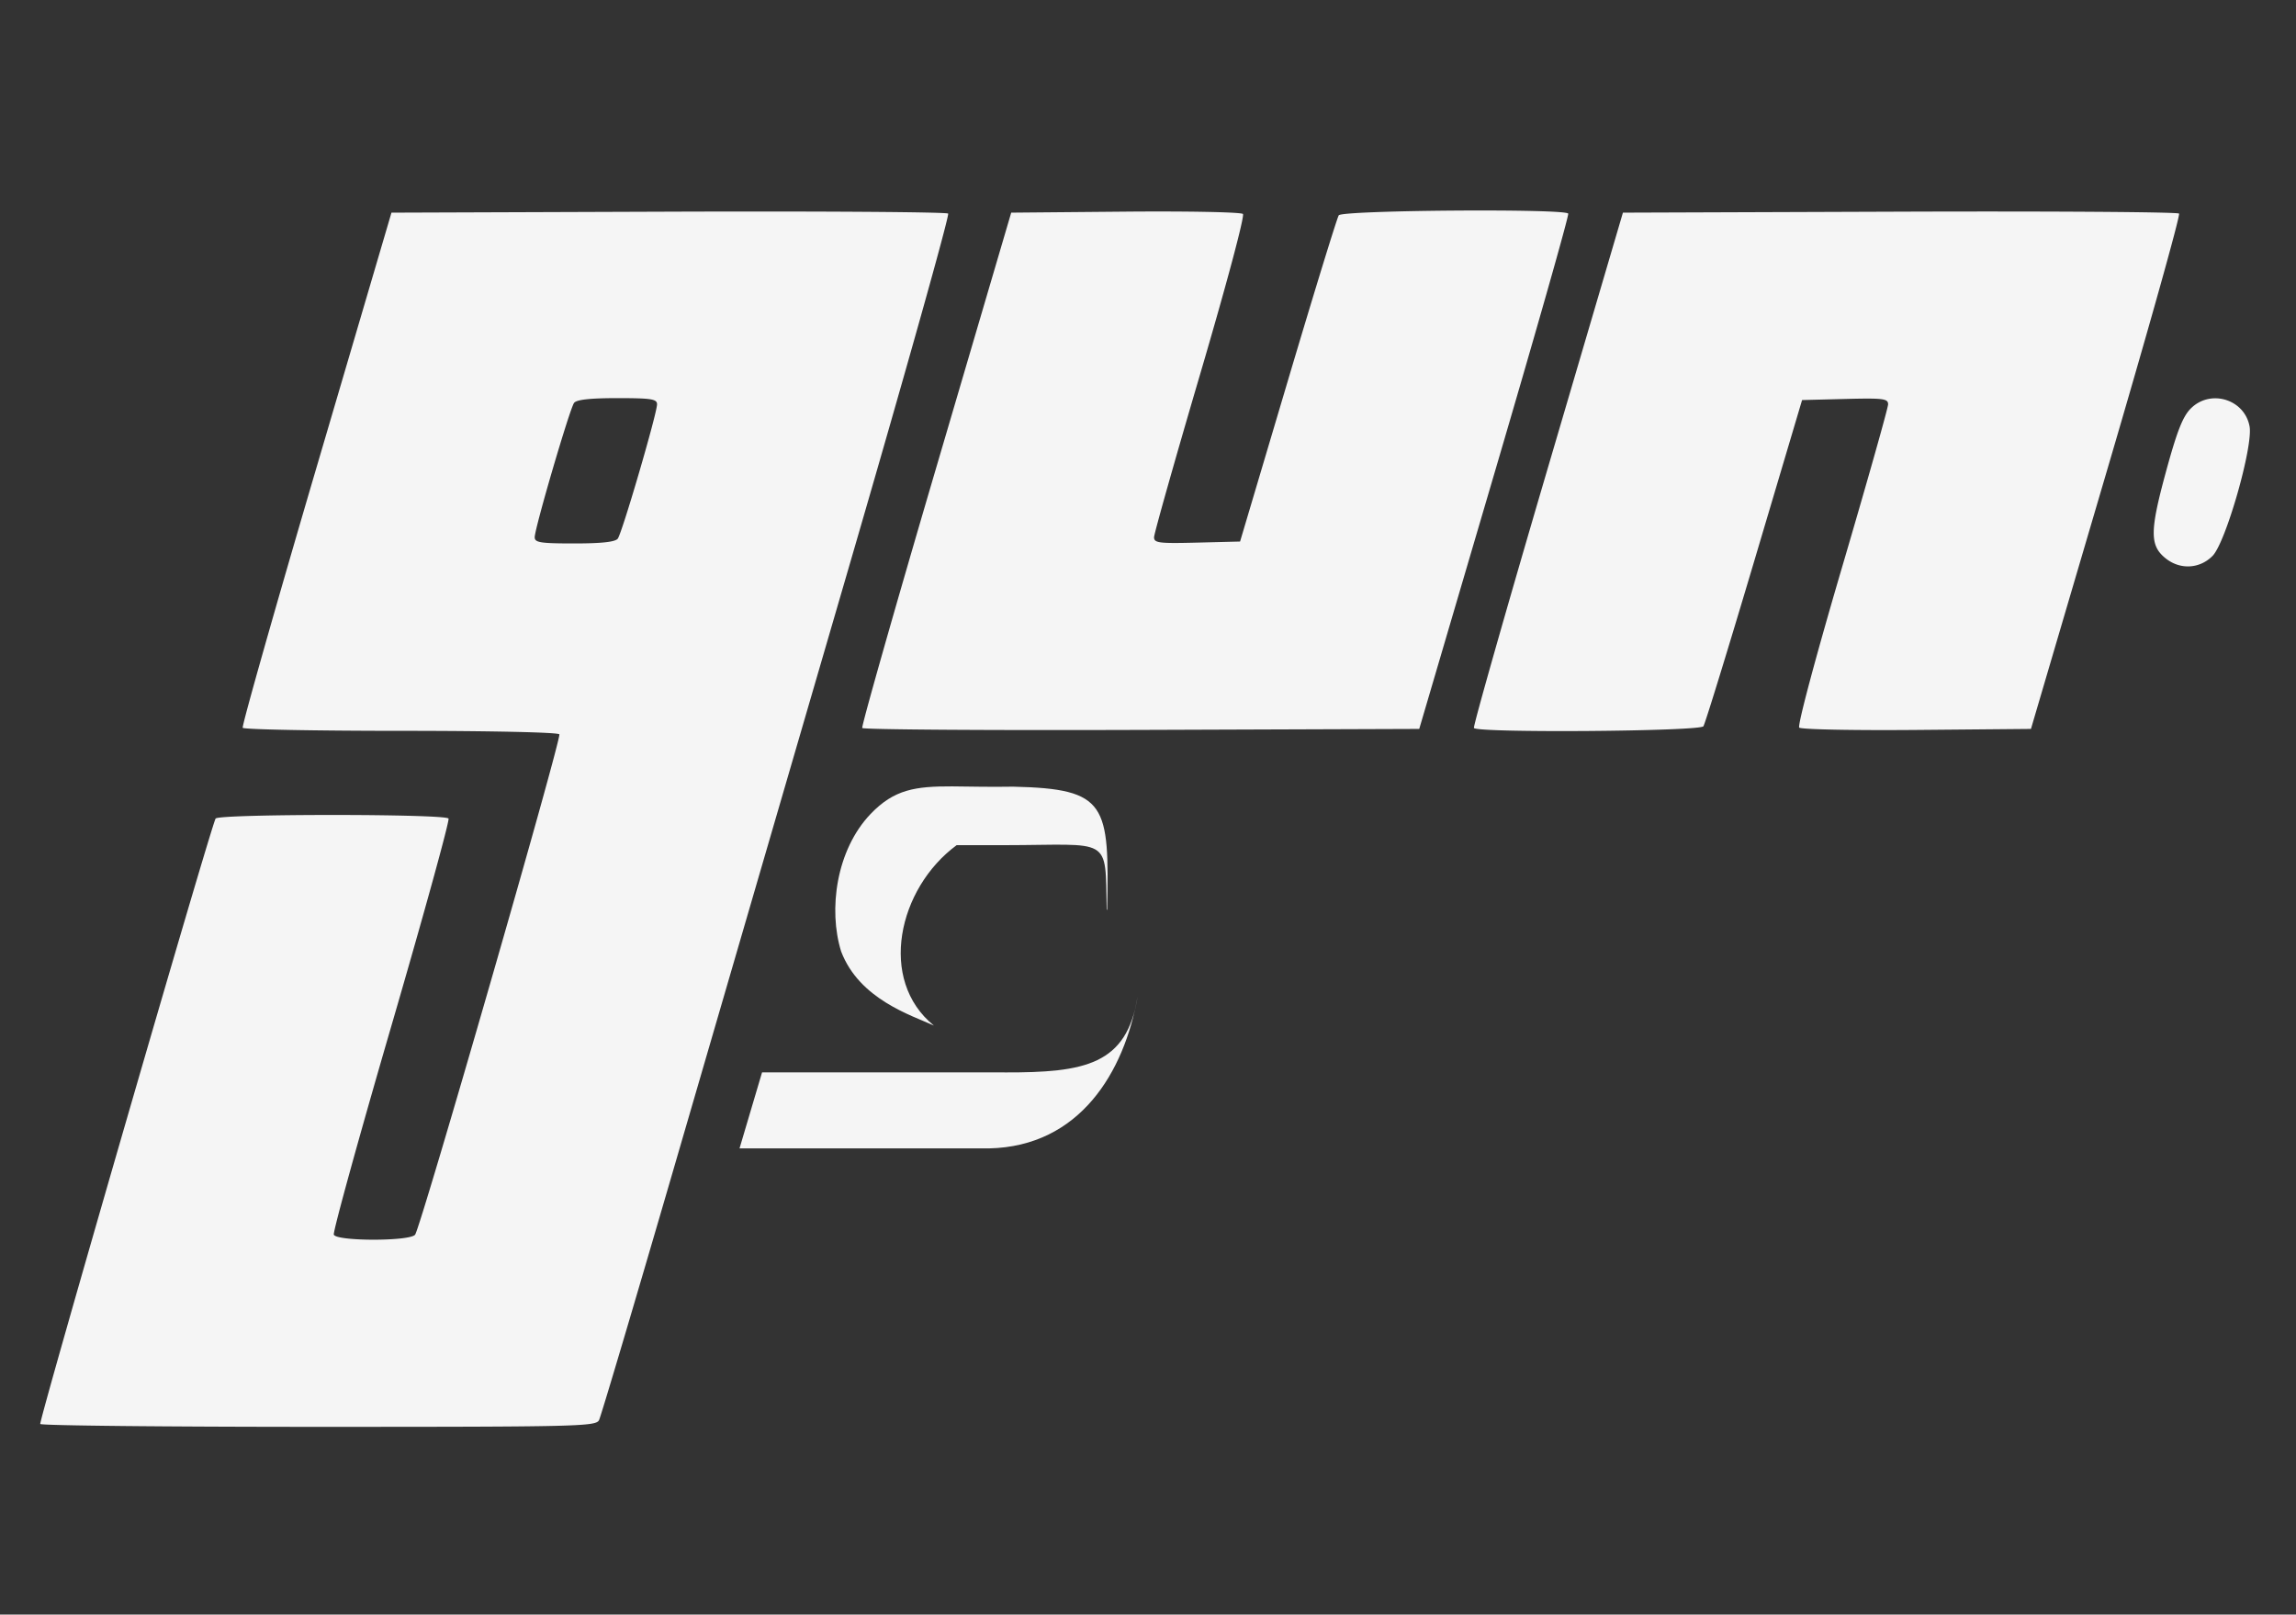 <svg xmlns="http://www.w3.org/2000/svg" viewBox="0 0 2000 1406">
  <rect x="0" y="0" width="2000" height="1406" fill="#333333" stroke="none"/>
  <path d="M35.072 1240.052c-1.425-2.393 148.757-520.764 152.744-527.216 2.575-4.166 200.32-4.18 202.894-.013 1.06 1.715-21.353 83-49.807 180.635-28.454 97.634-51.01 179.404-50.124 181.712 2.25 5.864 66.306 5.894 70.805.033 4.962-6.465 127.762-432.317 125.65-435.735-1.075-1.74-59.861-3.03-138.021-3.03-74.882 0-136.886-1.193-137.786-2.65-.9-1.457 27.886-102.989 63.97-225.626l65.606-222.978 241.2-.854c132.659-.47 242.326.279 243.705 1.665 1.38 1.386-37.883 141.143-87.25 310.57a4252072.688 4252072.688 0 0 0-151.823 521.19c-34.137 117.226-63.404 215.761-65.04 218.967-2.79 5.469-17.807 5.828-244.104 5.828-132.623 0-241.801-1.124-242.62-2.498zM538.12 469.09c3.748-4.835 34.222-109.04 34.222-117.02 0-4.592-4.996-5.368-34.56-5.368-23.745 0-35.549 1.303-37.718 4.163-3.74 4.931-34.291 109.162-34.291 116.99 0 4.63 4.914 5.398 34.56 5.398 23.707 0 35.573-1.308 37.787-4.163zm212.969 164.87c-.83-1.385 28.027-102.927 64.126-225.648l65.634-223.129 99.464-.883c54.704-.486 100.776.43 102.38 2.034 1.669 1.669-14.267 61.319-37.249 139.426-22.09 75.08-40.165 139.029-40.165 142.11 0 4.972 4.209 5.495 37.466 4.66l37.465-.942 41.629-140.038c22.895-77.02 42.84-141.837 44.323-144.035 3.045-4.517 197.211-5.974 199.89-1.5.821 1.374-28.042 102.907-64.141 225.628l-65.635 223.129-241.84.854c-133.011.47-242.518-.28-243.347-1.665zm532.832-.023c-.822-1.373 28.041-102.905 64.14-225.626l65.636-223.13 241.028-.854c132.565-.47 242.092.28 243.393 1.665 1.3 1.386-27.191 102.928-63.315 225.649l-65.68 223.129-99.463.883c-54.705.486-100.777-.43-102.38-2.034-1.67-1.669 14.266-61.319 37.248-139.425 22.091-75.08 40.165-139.03 40.165-142.11 0-4.973-4.208-5.496-37.465-4.66l-37.466.943-41.629 140.038c-22.895 77.02-42.84 141.836-44.322 144.035-3.045 4.517-197.212 5.973-199.89 1.499zm602.79-147.507c-14.136-11.12-14.16-23.526-.139-75.049 9.7-35.648 14.704-48.479 21.654-55.52 17.052-17.277 46.87-8.334 51.32 15.391 3.255 17.351-20.665 101.121-32.216 112.824-11.13 11.277-28.028 12.256-40.617 2.354z" style="opacity:.95;fill:white;fill-opacity:1;stroke:none"/>
  <path d="M829.438 684.813c-31.896-.094-50.496 2.47-71.094 24.03-29.962 31.362-36.968 83.318-25.625 119.782 15.91 41.596 61.088 55.479 80.781 64.469-48.972-39.57-31.241-119.549 19.813-157.094h41.656c93.642-.09 87.743-8.714 89.034 56.23h.427c1.799-91.685.244-105.34-81.805-107.168-21.432.4-38.69-.207-53.188-.25zm161.53 182.906c-9.425 59.543-45.775 66.386-116 66.187-.059-.003-.07-.028-.062-.03H663.813l-19.625 66.187h217.374c78.919-1.702 117.705-66.214 129.407-132.344z" style="font-size:medium;font-style:normal;font-variant:normal;font-weight:400;font-stretch:normal;text-indent:0;text-align:start;text-decoration:none;line-height:normal;letter-spacing:normal;word-spacing:normal;text-transform:none;direction:ltr;block-progression:tb;writing-mode:lr-tb;text-anchor:start;baseline-shift:baseline;opacity:.95;color:#000;fill:white;fill-opacity:1;stroke:none;stroke-width:50;marker:none;visibility:visible;display:inline;overflow:visible;enable-background:accumulate;font-family:Sans;-inkscape-font-specification:Sans"/>
</svg>
